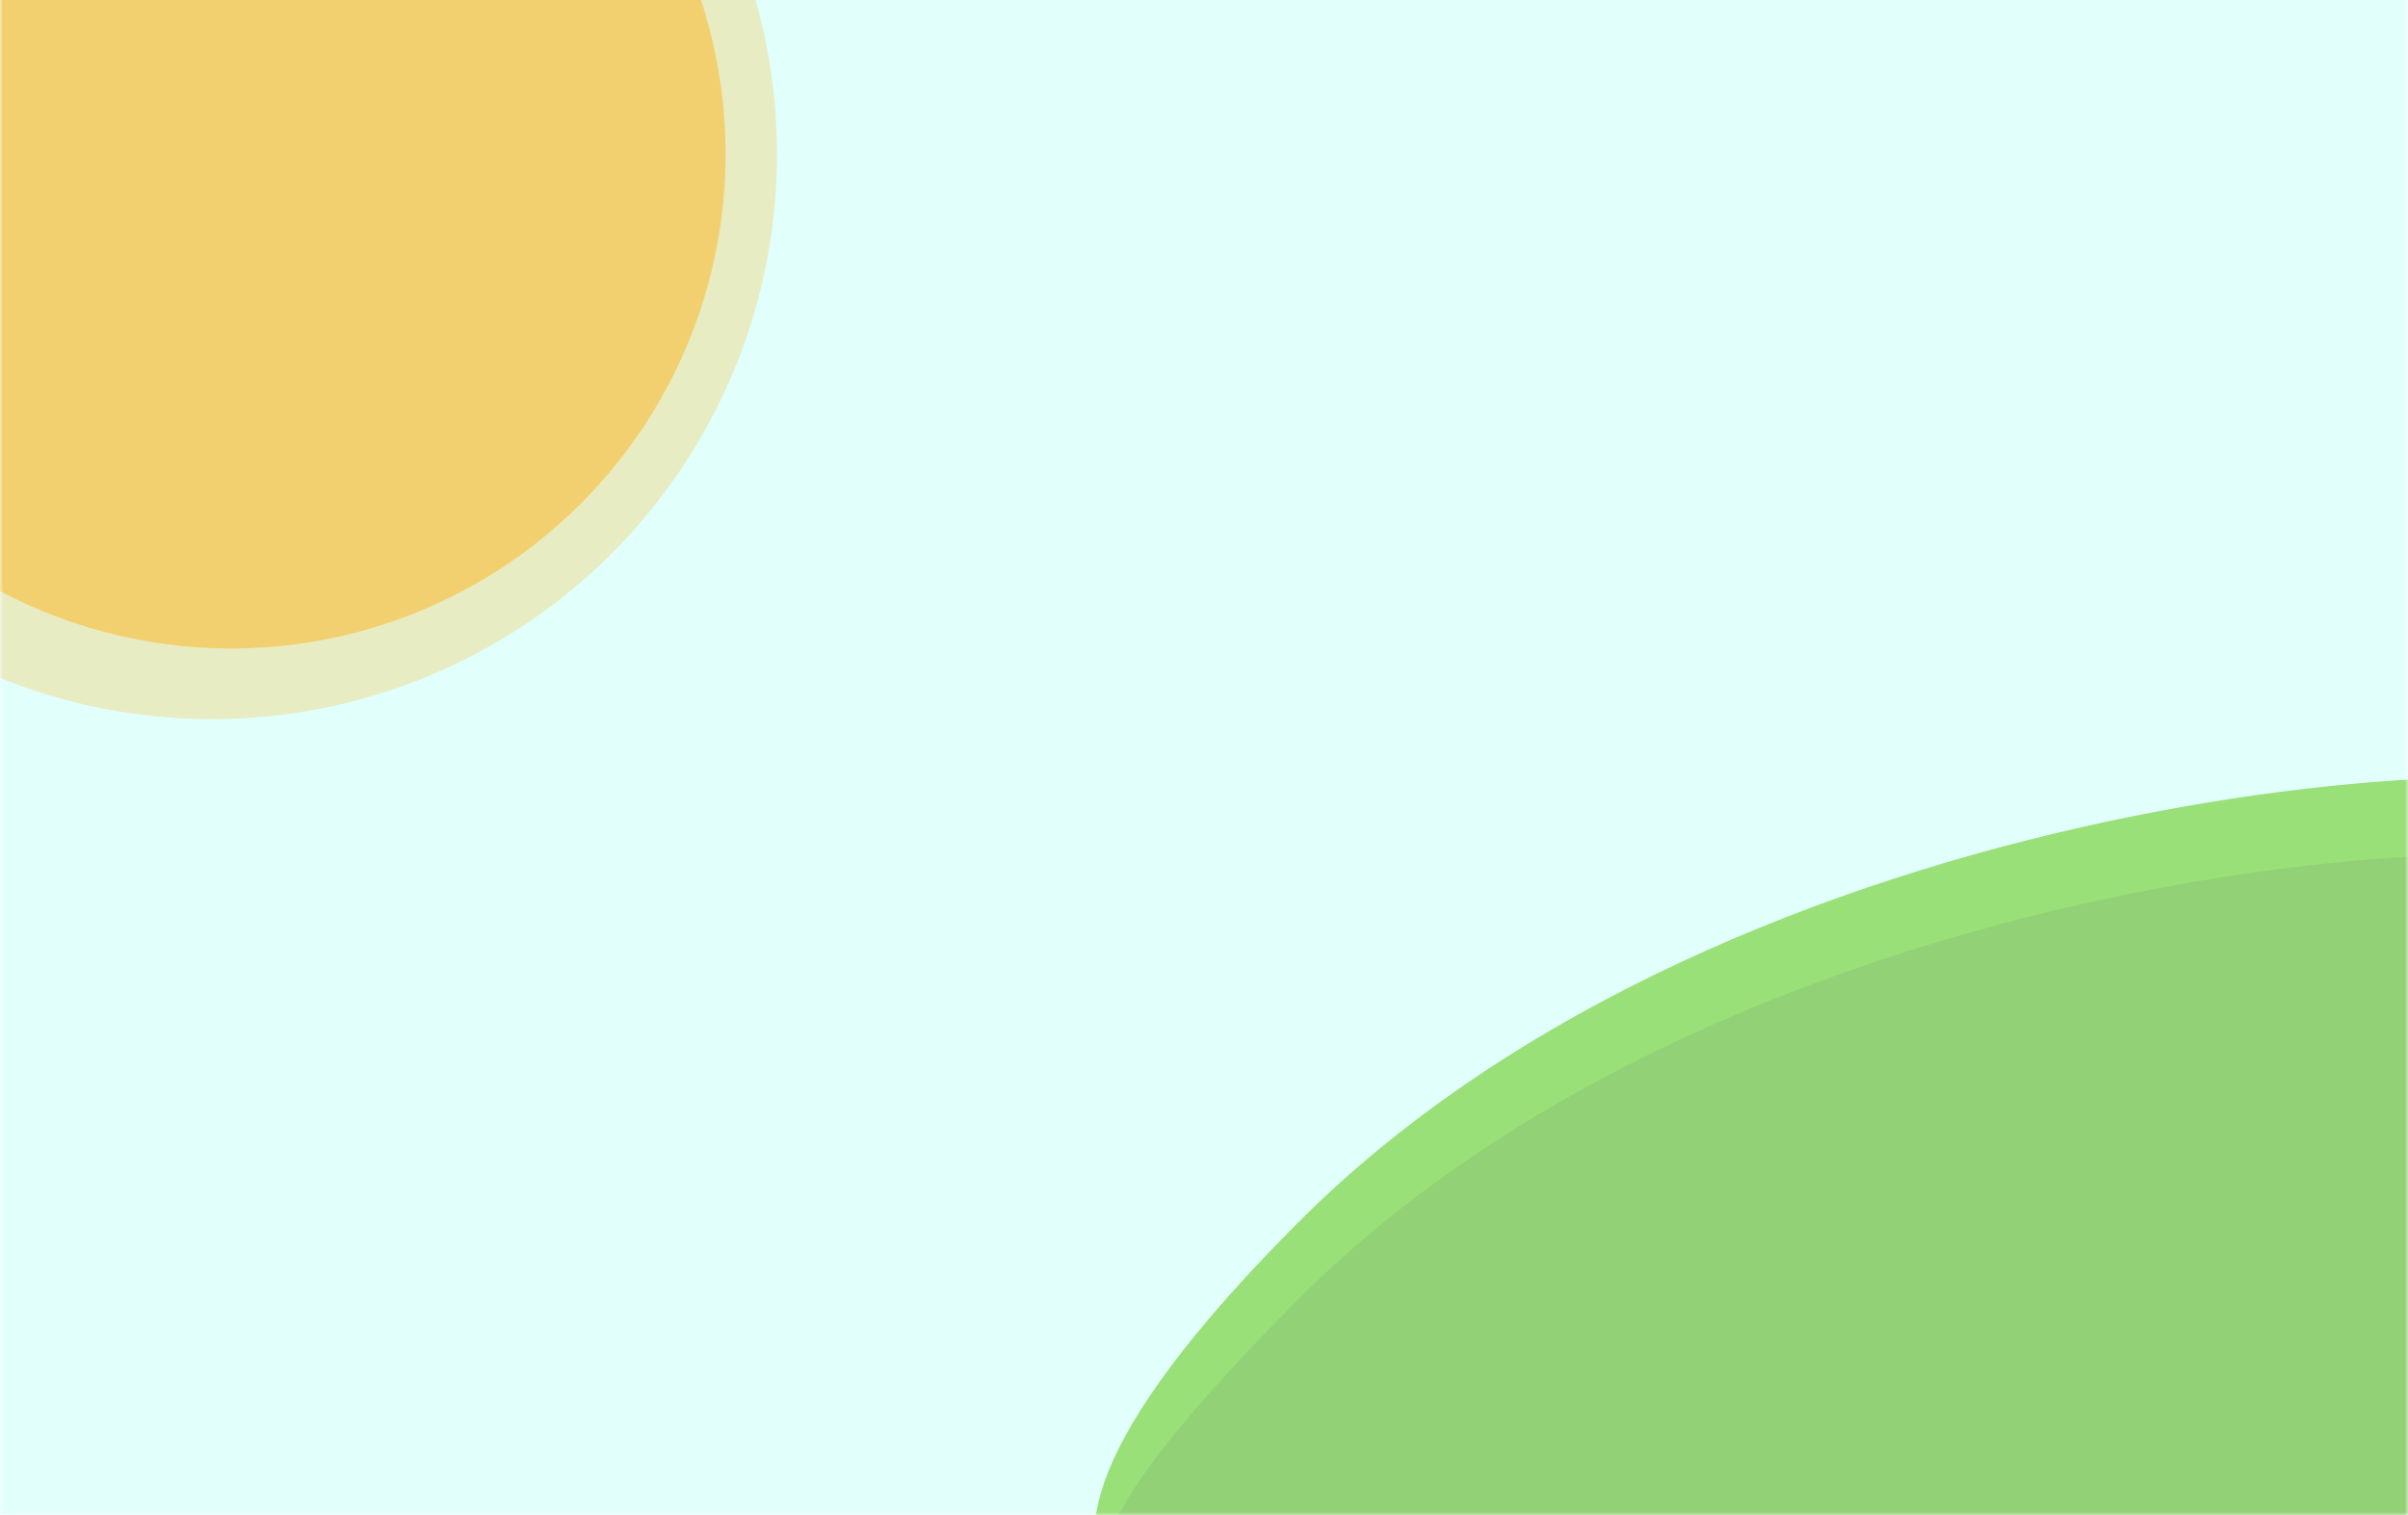 <svg width="375" height="236" viewBox="0 0 375 236" fill="none" xmlns="http://www.w3.org/2000/svg">
<rect x="0" y="0" width="375" height="236" fill="#333333" stroke="none"/>
<g clip-path="url(#clip0)">
<rect width="375" height="236" fill="white"/>
<mask id="mask0" mask-type="alpha" maskUnits="userSpaceOnUse" x="0" y="-4" width="375" height="240">
<rect y="-4" width="375" height="240" fill="#E1FFFB"/>
</mask>
<g mask="url(#mask0)">
<rect y="-4" width="375" height="240" fill="#E1FFFB"/>
<path d="M418.591 125.304C397.421 113.707 269.904 122.43 202.124 190.43C134.345 258.431 196.5 254 196.5 254L418.591 230.183C418.591 230.183 439.761 136.9 418.591 125.304Z" fill="#99E078"/>
<path d="M418.591 137.304C397.421 125.707 269.904 134.43 202.124 202.43C134.345 270.431 202.124 242.183 202.124 242.183H418.591C418.591 242.183 439.761 148.9 418.591 137.304Z" fill="#92D175"/>
<circle cx="36" cy="24" r="77" fill="#F4D06F"/>
<circle cx="33" cy="24" r="88" fill="#F4D06F" fill-opacity="0.4"/>
</g>
</g>
<defs>
<clipPath id="clip0">
<rect width="375" height="236" fill="white"/>
</clipPath>
</defs>
</svg>
